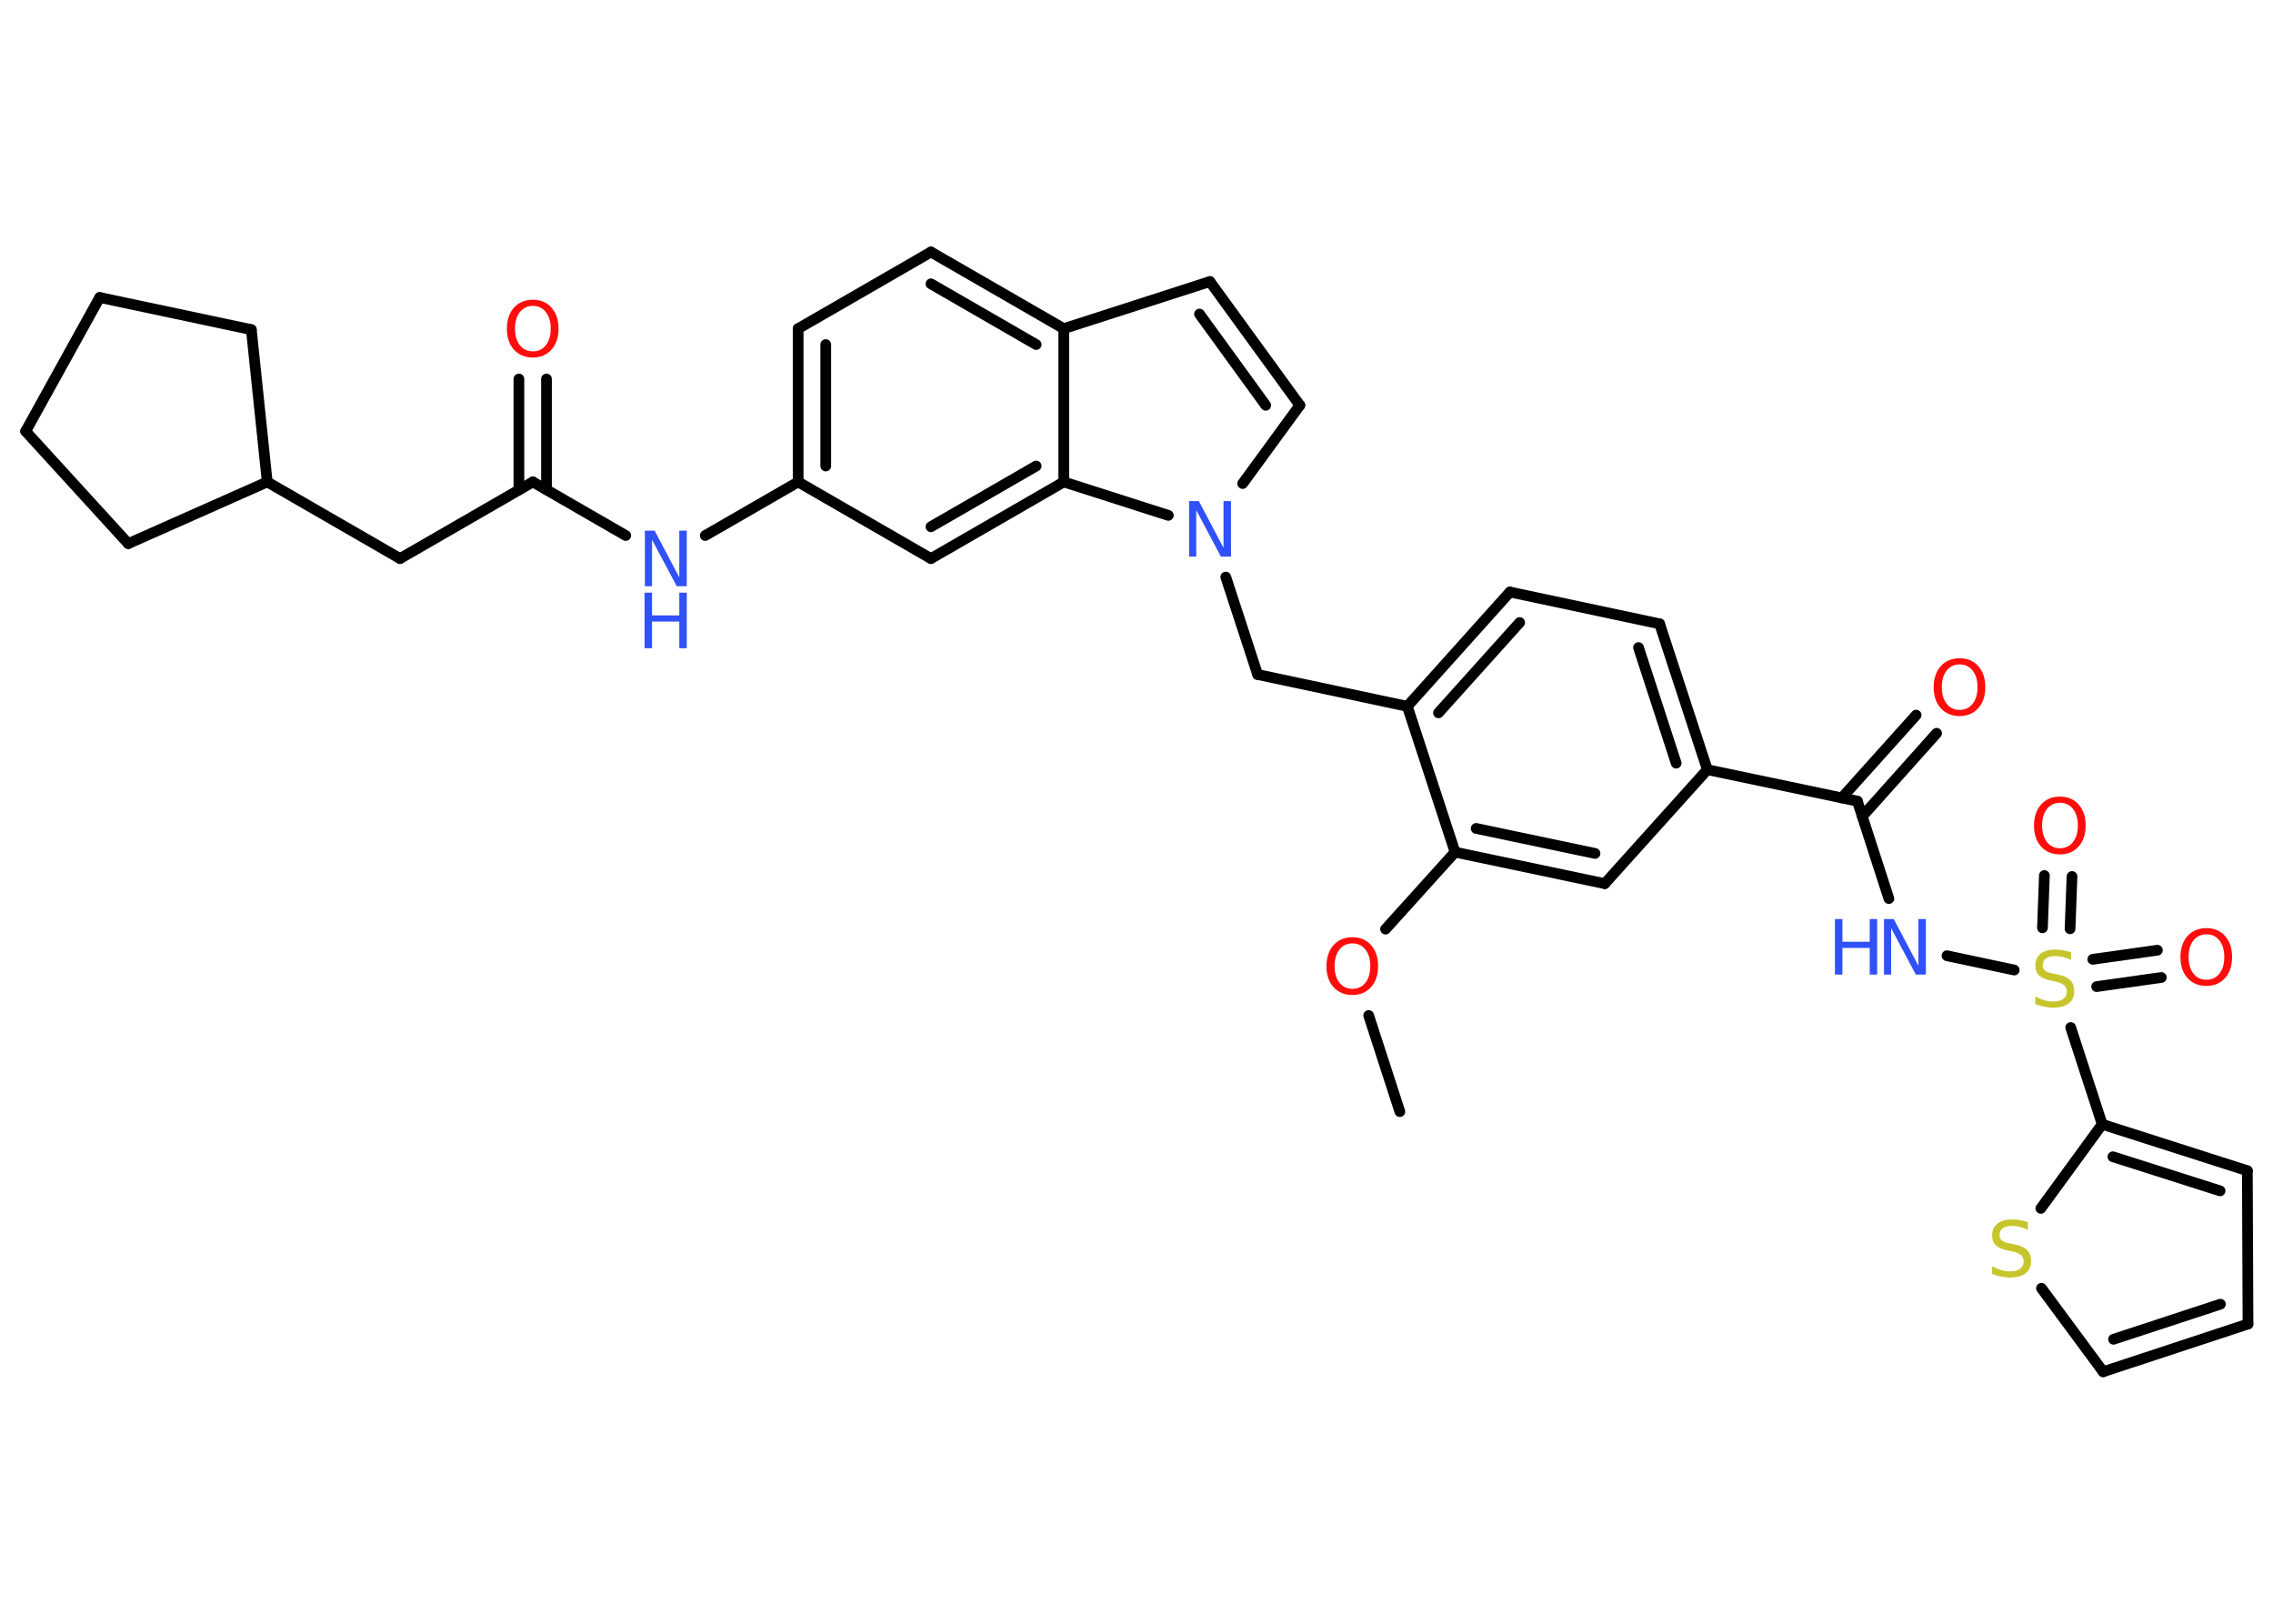 <?xml version='1.0' encoding='UTF-8'?>
<!DOCTYPE svg PUBLIC "-//W3C//DTD SVG 1.1//EN" "http://www.w3.org/Graphics/SVG/1.1/DTD/svg11.dtd">
<svg version='1.2' xmlns='http://www.w3.org/2000/svg' xmlns:xlink='http://www.w3.org/1999/xlink' width='70.0mm' height='50.0mm' viewBox='0 0 70.0 50.0'>
  <desc>Generated by the Chemistry Development Kit (http://github.com/cdk)</desc>
  <g stroke-linecap='round' stroke-linejoin='round' stroke='#000000' stroke-width='.33' fill='#FF0D0D'>
    <rect x='.0' y='.0' width='70.0' height='50.0' fill='#FFFFFF' stroke='none'/>
    <g id='mol1' class='mol'>
      <line id='mol1bnd1' class='bond' x1='43.11' y1='34.23' x2='42.15' y2='31.27'/>
      <line id='mol1bnd2' class='bond' x1='42.67' y1='28.61' x2='44.81' y2='26.24'/>
      <g id='mol1bnd3' class='bond'>
        <line x1='44.81' y1='26.24' x2='49.42' y2='27.21'/>
        <line x1='45.46' y1='25.51' x2='49.12' y2='26.28'/>
      </g>
      <line id='mol1bnd4' class='bond' x1='49.42' y1='27.21' x2='52.58' y2='23.7'/>
      <line id='mol1bnd5' class='bond' x1='52.58' y1='23.7' x2='57.2' y2='24.67'/>
      <g id='mol1bnd6' class='bond'>
        <line x1='56.72' y1='24.57' x2='59.01' y2='22.02'/>
        <line x1='57.35' y1='25.14' x2='59.64' y2='22.58'/>
      </g>
      <line id='mol1bnd7' class='bond' x1='57.2' y1='24.67' x2='58.17' y2='27.67'/>
      <line id='mol1bnd8' class='bond' x1='59.96' y1='29.43' x2='62.03' y2='29.87'/>
      <g id='mol1bnd9' class='bond'>
        <line x1='64.45' y1='29.54' x2='66.44' y2='29.26'/>
        <line x1='64.57' y1='30.38' x2='66.56' y2='30.1'/>
      </g>
      <g id='mol1bnd10' class='bond'>
        <line x1='62.9' y1='28.57' x2='62.96' y2='26.96'/>
        <line x1='63.75' y1='28.6' x2='63.81' y2='26.99'/>
      </g>
      <line id='mol1bnd11' class='bond' x1='63.77' y1='31.64' x2='64.74' y2='34.62'/>
      <g id='mol1bnd12' class='bond'>
        <line x1='69.21' y1='36.05' x2='64.74' y2='34.62'/>
        <line x1='68.37' y1='36.67' x2='65.07' y2='35.62'/>
      </g>
      <line id='mol1bnd13' class='bond' x1='69.21' y1='36.05' x2='69.23' y2='40.77'/>
      <g id='mol1bnd14' class='bond'>
        <line x1='64.77' y1='42.24' x2='69.23' y2='40.77'/>
        <line x1='65.09' y1='41.24' x2='68.38' y2='40.16'/>
      </g>
      <line id='mol1bnd15' class='bond' x1='64.77' y1='42.24' x2='62.87' y2='39.67'/>
      <line id='mol1bnd16' class='bond' x1='64.74' y1='34.62' x2='62.85' y2='37.21'/>
      <g id='mol1bnd17' class='bond'>
        <line x1='52.58' y1='23.7' x2='51.11' y2='19.21'/>
        <line x1='51.62' y1='23.5' x2='50.46' y2='19.94'/>
      </g>
      <line id='mol1bnd18' class='bond' x1='51.11' y1='19.21' x2='46.5' y2='18.23'/>
      <g id='mol1bnd19' class='bond'>
        <line x1='46.5' y1='18.23' x2='43.34' y2='21.75'/>
        <line x1='46.8' y1='19.17' x2='44.3' y2='21.95'/>
      </g>
      <line id='mol1bnd20' class='bond' x1='44.81' y1='26.24' x2='43.34' y2='21.75'/>
      <line id='mol1bnd21' class='bond' x1='43.34' y1='21.75' x2='38.73' y2='20.77'/>
      <line id='mol1bnd22' class='bond' x1='38.73' y1='20.77' x2='37.75' y2='17.77'/>
      <line id='mol1bnd23' class='bond' x1='38.27' y1='14.89' x2='40.03' y2='12.48'/>
      <g id='mol1bnd24' class='bond'>
        <line x1='40.03' y1='12.48' x2='37.26' y2='8.67'/>
        <line x1='38.98' y1='12.48' x2='36.94' y2='9.67'/>
      </g>
      <line id='mol1bnd25' class='bond' x1='37.26' y1='8.67' x2='32.76' y2='10.12'/>
      <g id='mol1bnd26' class='bond'>
        <line x1='32.76' y1='10.12' x2='28.67' y2='7.76'/>
        <line x1='31.91' y1='10.61' x2='28.67' y2='8.74'/>
      </g>
      <line id='mol1bnd27' class='bond' x1='28.67' y1='7.76' x2='24.58' y2='10.12'/>
      <g id='mol1bnd28' class='bond'>
        <line x1='24.58' y1='10.12' x2='24.58' y2='14.84'/>
        <line x1='25.43' y1='10.61' x2='25.43' y2='14.35'/>
      </g>
      <line id='mol1bnd29' class='bond' x1='24.58' y1='14.84' x2='21.72' y2='16.49'/>
      <line id='mol1bnd30' class='bond' x1='19.27' y1='16.49' x2='16.41' y2='14.84'/>
      <g id='mol1bnd31' class='bond'>
        <line x1='15.98' y1='15.08' x2='15.98' y2='11.67'/>
        <line x1='16.83' y1='15.08' x2='16.83' y2='11.67'/>
      </g>
      <line id='mol1bnd32' class='bond' x1='16.41' y1='14.84' x2='12.32' y2='17.2'/>
      <line id='mol1bnd33' class='bond' x1='12.32' y1='17.2' x2='8.23' y2='14.84'/>
      <line id='mol1bnd34' class='bond' x1='8.23' y1='14.84' x2='7.74' y2='10.15'/>
      <line id='mol1bnd35' class='bond' x1='7.74' y1='10.15' x2='3.07' y2='9.16'/>
      <line id='mol1bnd36' class='bond' x1='3.07' y1='9.16' x2='.79' y2='13.28'/>
      <line id='mol1bnd37' class='bond' x1='.79' y1='13.28' x2='3.95' y2='16.74'/>
      <line id='mol1bnd38' class='bond' x1='8.23' y1='14.84' x2='3.95' y2='16.74'/>
      <line id='mol1bnd39' class='bond' x1='24.58' y1='14.84' x2='28.67' y2='17.2'/>
      <g id='mol1bnd40' class='bond'>
        <line x1='28.67' y1='17.2' x2='32.76' y2='14.84'/>
        <line x1='28.67' y1='16.22' x2='31.91' y2='14.35'/>
      </g>
      <line id='mol1bnd41' class='bond' x1='32.76' y1='10.12' x2='32.76' y2='14.84'/>
      <line id='mol1bnd42' class='bond' x1='35.98' y1='15.87' x2='32.76' y2='14.84'/>
      <path id='mol1atm2' class='atom' d='M41.65 29.05q-.25 .0 -.4 .19q-.15 .19 -.15 .51q.0 .32 .15 .51q.15 .19 .4 .19q.25 .0 .4 -.19q.15 -.19 .15 -.51q.0 -.32 -.15 -.51q-.15 -.19 -.4 -.19zM41.65 28.86q.36 .0 .57 .24q.22 .24 .22 .65q.0 .41 -.22 .65q-.22 .24 -.57 .24q-.36 .0 -.58 -.24q-.22 -.24 -.22 -.65q.0 -.4 .22 -.65q.22 -.24 .58 -.24z' stroke='none'/>
      <path id='mol1atm7' class='atom' d='M60.35 20.46q-.25 .0 -.4 .19q-.15 .19 -.15 .51q.0 .32 .15 .51q.15 .19 .4 .19q.25 .0 .4 -.19q.15 -.19 .15 -.51q.0 -.32 -.15 -.51q-.15 -.19 -.4 -.19zM60.35 20.27q.36 .0 .57 .24q.22 .24 .22 .65q.0 .41 -.22 .65q-.22 .24 -.57 .24q-.36 .0 -.58 -.24q-.22 -.24 -.22 -.65q.0 -.4 .22 -.65q.22 -.24 .58 -.24z' stroke='none'/>
      <g id='mol1atm8' class='atom'>
        <path d='M58.01 28.3h.31l.76 1.44v-1.44h.23v1.71h-.31l-.76 -1.43v1.43h-.22v-1.71z' stroke='none' fill='#3050F8'/>
        <path d='M56.51 28.3h.23v.7h.84v-.7h.23v1.71h-.23v-.82h-.84v.82h-.23v-1.71z' stroke='none' fill='#3050F8'/>
      </g>
      <path id='mol1atm9' class='atom' d='M63.78 29.33v.23q-.13 -.06 -.25 -.09q-.12 -.03 -.23 -.03q-.19 .0 -.29 .07q-.1 .07 -.1 .21q.0 .11 .07 .17q.07 .06 .26 .09l.14 .03q.26 .05 .38 .18q.12 .12 .12 .33q.0 .25 -.17 .38q-.17 .13 -.49 .13q-.12 .0 -.26 -.03q-.14 -.03 -.28 -.08v-.24q.14 .08 .28 .12q.14 .04 .27 .04q.2 .0 .31 -.08q.11 -.08 .11 -.22q.0 -.13 -.08 -.2q-.08 -.07 -.25 -.11l-.14 -.03q-.26 -.05 -.38 -.16q-.12 -.11 -.12 -.31q.0 -.23 .16 -.36q.16 -.13 .44 -.13q.12 .0 .24 .02q.13 .02 .26 .06z' stroke='none' fill='#C6C62C'/>
      <path id='mol1atm10' class='atom' d='M67.95 28.77q-.25 .0 -.4 .19q-.15 .19 -.15 .51q.0 .32 .15 .51q.15 .19 .4 .19q.25 .0 .4 -.19q.15 -.19 .15 -.51q.0 -.32 -.15 -.51q-.15 -.19 -.4 -.19zM67.95 28.58q.36 .0 .57 .24q.22 .24 .22 .65q.0 .41 -.22 .65q-.22 .24 -.57 .24q-.36 .0 -.58 -.24q-.22 -.24 -.22 -.65q.0 -.4 .22 -.65q.22 -.24 .58 -.24z' stroke='none'/>
      <path id='mol1atm11' class='atom' d='M63.44 24.72q-.25 .0 -.4 .19q-.15 .19 -.15 .51q.0 .32 .15 .51q.15 .19 .4 .19q.25 .0 .4 -.19q.15 -.19 .15 -.51q.0 -.32 -.15 -.51q-.15 -.19 -.4 -.19zM63.44 24.53q.36 .0 .57 .24q.22 .24 .22 .65q.0 .41 -.22 .65q-.22 .24 -.57 .24q-.36 .0 -.58 -.24q-.22 -.24 -.22 -.65q.0 -.4 .22 -.65q.22 -.24 .58 -.24z' stroke='none'/>
      <path id='mol1atm16' class='atom' d='M62.45 37.64v.23q-.13 -.06 -.25 -.09q-.12 -.03 -.23 -.03q-.19 .0 -.29 .07q-.1 .07 -.1 .21q.0 .11 .07 .17q.07 .06 .26 .09l.14 .03q.26 .05 .38 .18q.12 .12 .12 .33q.0 .25 -.17 .38q-.17 .13 -.49 .13q-.12 .0 -.26 -.03q-.14 -.03 -.28 -.08v-.24q.14 .08 .28 .12q.14 .04 .27 .04q.2 .0 .31 -.08q.11 -.08 .11 -.22q.0 -.13 -.08 -.2q-.08 -.07 -.25 -.11l-.14 -.03q-.26 -.05 -.38 -.16q-.12 -.11 -.12 -.31q.0 -.23 .16 -.36q.16 -.13 .44 -.13q.12 .0 .24 .02q.13 .02 .26 .06z' stroke='none' fill='#C6C62C'/>
      <path id='mol1atm21' class='atom' d='M36.61 15.43h.31l.76 1.44v-1.44h.23v1.71h-.31l-.76 -1.43v1.43h-.22v-1.71z' stroke='none' fill='#3050F8'/>
      <g id='mol1atm28' class='atom'>
        <path d='M19.85 16.34h.31l.76 1.44v-1.44h.23v1.71h-.31l-.76 -1.43v1.43h-.22v-1.71z' stroke='none' fill='#3050F8'/>
        <path d='M19.85 18.25h.23v.7h.84v-.7h.23v1.71h-.23v-.82h-.84v.82h-.23v-1.71z' stroke='none' fill='#3050F8'/>
      </g>
      <path id='mol1atm30' class='atom' d='M16.41 9.42q-.25 .0 -.4 .19q-.15 .19 -.15 .51q.0 .32 .15 .51q.15 .19 .4 .19q.25 .0 .4 -.19q.15 -.19 .15 -.51q.0 -.32 -.15 -.51q-.15 -.19 -.4 -.19zM16.41 9.23q.36 .0 .57 .24q.22 .24 .22 .65q.0 .41 -.22 .65q-.22 .24 -.57 .24q-.36 .0 -.58 -.24q-.22 -.24 -.22 -.65q.0 -.4 .22 -.65q.22 -.24 .58 -.24z' stroke='none'/>
    </g>
  </g>
</svg>
